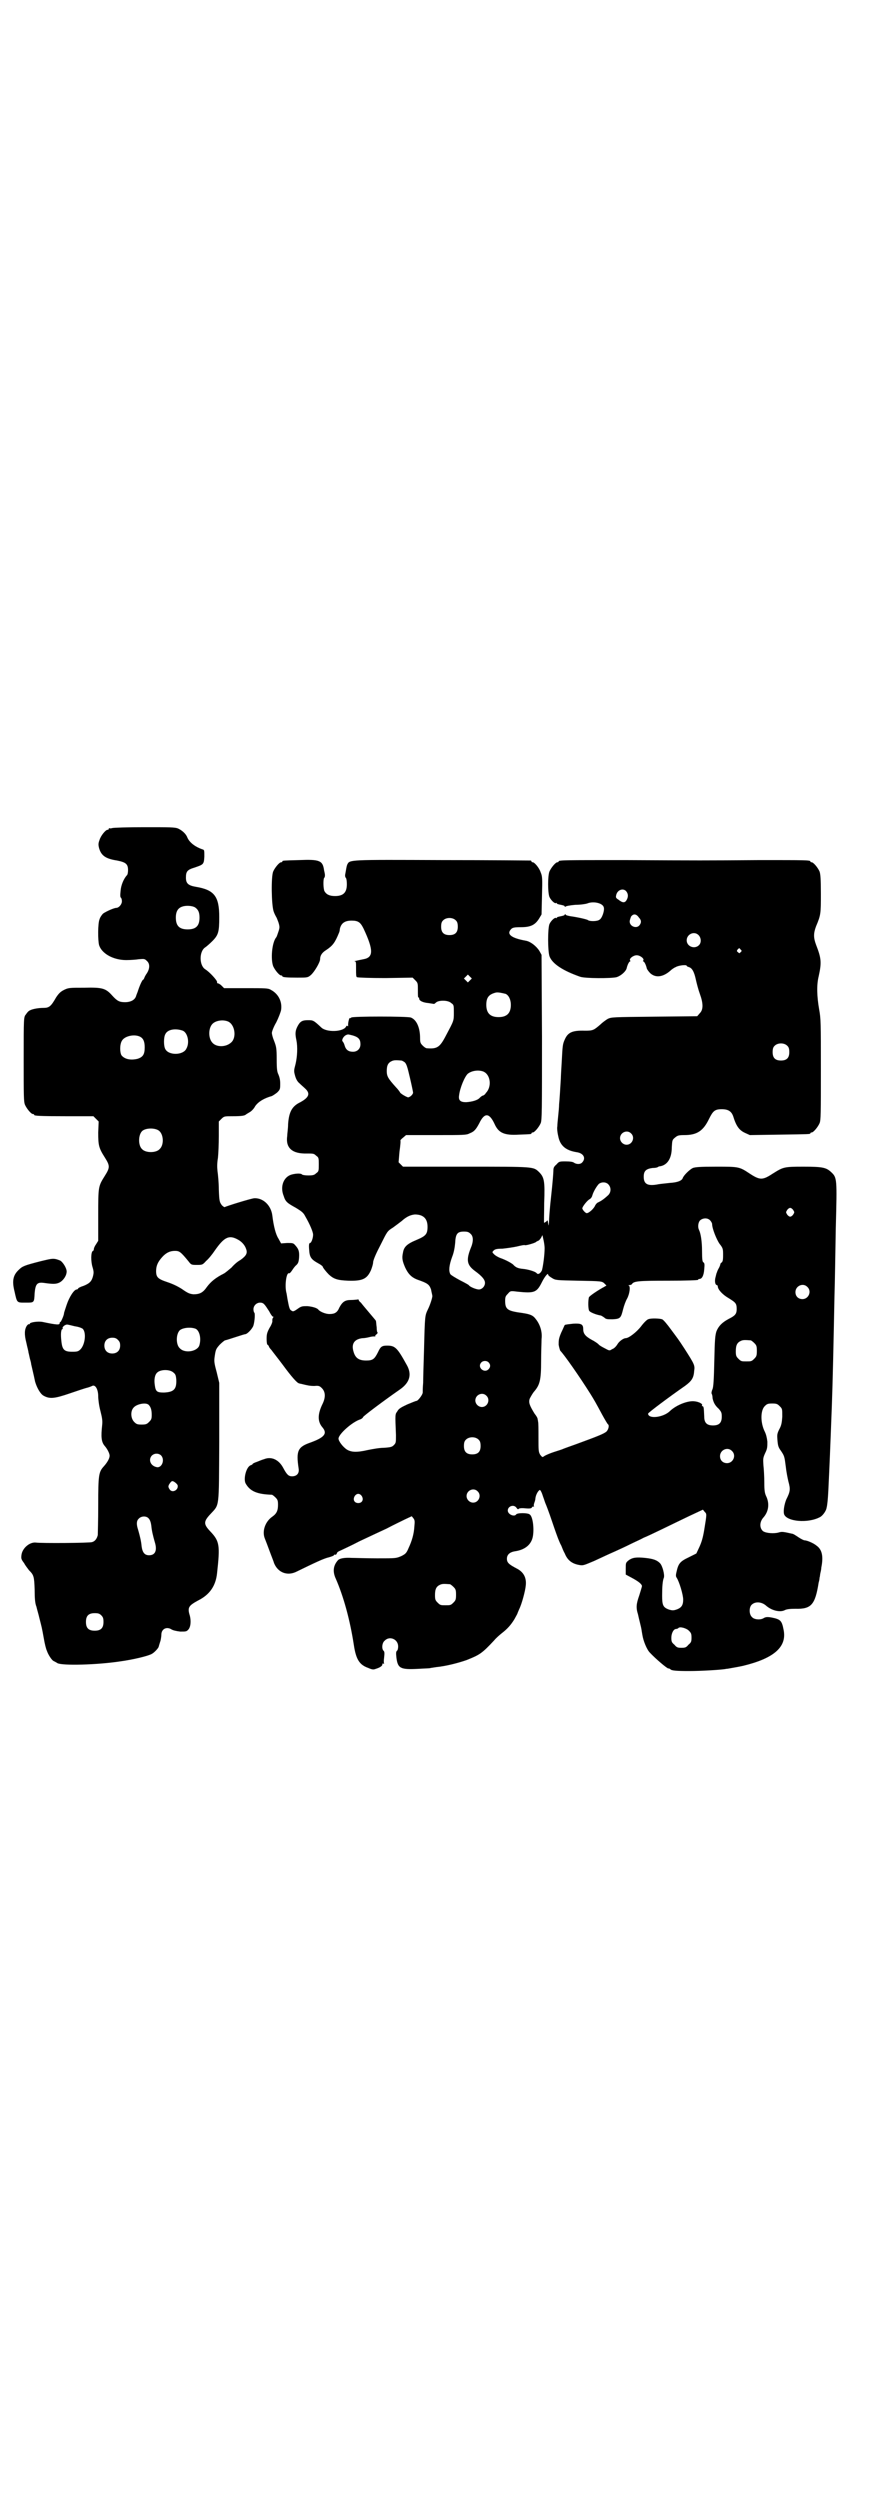 <?xml version="1.0" standalone="no"?>
<!DOCTYPE svg PUBLIC "-//W3C//DTD SVG 20010904//EN"
 "http://www.w3.org/TR/2001/REC-SVG-20010904/DTD/svg10.dtd">
<svg version="1.0" xmlns="http://www.w3.org/2000/svg"
 width="1000pt" height="2850pt" viewBox="0 0 1000 2850"
 preserveAspectRatio="xMidYMid meet">
<g transform="translate(0,2850) scale(0.5,-0.5)"
fill="#000000" stroke="none">
<path d="M256 3812 c-3 -1 -6 -1 -7 0 0 0 -1 0 -1 -2 0 -1 -1 -2 -3 -2 -4 0
-15 -13 -18 -23 -3 -8 -3 -11 -1 -19 5 -17 15 -24 41 -28 20 -4 25 -8 25 -22
0 -5 -1 -11 -3 -12 -7 -8 -13 -22 -14 -35 -1 -10 -1 -15 1 -16 1 -1 2 -4 2 -8
0 -7 -7 -15 -13 -15 -5 0 -23 -8 -30 -13 -3 -3 -7 -9 -8 -13 -4 -9 -4 -48 -1
-59 6 -19 32 -34 62 -34 9 0 23 1 29 2 12 1 13 1 18 -4 7 -6 7 -17 0 -28 -3
-4 -6 -10 -6 -11 -1 -2 -2 -4 -3 -4 -1 0 -6 -9 -11 -24 -1 -4 -4 -10 -5 -14
-3 -8 -12 -13 -25 -13 -13 0 -18 3 -29 15 -15 17 -23 19 -64 18 -33 0 -36 0
-46 -5 -8 -4 -12 -8 -18 -17 -12 -21 -16 -24 -29 -24 -13 0 -28 -3 -33 -7 -2
-1 -5 -5 -7 -8 -5 -6 -5 -7 -5 -102 0 -84 0 -97 3 -104 4 -9 14 -21 18 -21 2
0 3 -1 3 -2 0 -2 11 -3 73 -3 l62 0 6 -6 6 -6 -1 -25 c0 -29 1 -35 15 -57 12
-19 12 -23 0 -42 -15 -24 -15 -24 -15 -90 l0 -58 -5 -8 c-3 -4 -5 -9 -5 -11 0
-2 -1 -4 -2 -4 -5 -2 -5 -24 -1 -37 3 -10 3 -13 1 -21 -3 -11 -7 -16 -22 -22
-7 -2 -12 -5 -12 -6 0 -1 -2 -2 -3 -2 -6 0 -17 -17 -23 -35 -3 -9 -6 -18 -6
-19 0 -5 -7 -20 -8 -20 -1 0 -2 -1 -2 -3 0 -4 -6 -4 -39 3 -11 2 -29 -1 -29
-4 0 -1 -1 -2 -2 -1 -1 0 -3 -1 -5 -4 -5 -8 -6 -19 -1 -38 2 -10 5 -20 5 -23
1 -3 2 -9 3 -13 1 -4 3 -10 3 -13 1 -5 6 -25 9 -40 4 -14 12 -28 19 -32 14 -8
25 -7 60 5 18 6 35 12 40 13 4 1 9 3 11 4 7 4 14 -7 14 -24 0 -7 2 -22 5 -33
4 -16 5 -22 4 -32 -3 -27 -2 -39 6 -48 6 -7 11 -17 11 -22 0 -6 -5 -15 -13
-24 -12 -13 -13 -20 -13 -88 0 -35 -1 -66 -1 -69 -2 -8 -6 -14 -13 -16 -4 -2
-115 -3 -129 -1 -14 1 -30 -13 -32 -28 -1 -8 -1 -10 6 -19 3 -6 9 -13 11 -16
11 -11 12 -14 13 -44 0 -20 1 -32 4 -39 1 -5 5 -18 7 -27 5 -20 5 -18 10 -46
2 -12 5 -24 7 -28 3 -9 11 -21 15 -23 2 -1 6 -3 9 -5 11 -6 90 -4 143 4 29 4
63 12 72 17 6 3 16 14 16 17 1 3 1 4 4 13 1 4 2 11 2 14 0 13 12 19 23 12 3
-2 11 -4 20 -5 13 0 14 0 18 4 6 6 7 20 4 32 -6 19 -3 23 19 35 26 13 40 33
43 62 7 64 6 73 -16 96 -15 16 -15 22 1 39 21 23 19 10 20 164 l0 135 -6 25
c-6 22 -6 25 -4 38 2 13 3 15 11 24 5 5 10 9 12 10 1 0 11 3 23 7 12 4 22 7
23 7 5 0 17 13 19 20 3 10 4 28 2 29 -1 1 -2 4 -2 8 0 8 7 15 15 15 8 0 10 -3
21 -20 4 -8 8 -13 9 -12 1 0 1 0 0 -2 -2 -2 -2 -5 -2 -7 1 -2 -2 -10 -6 -16
-6 -11 -7 -15 -7 -26 0 -7 1 -13 2 -13 1 0 2 -2 3 -3 0 -2 3 -6 6 -9 2 -3 14
-18 26 -34 19 -26 33 -42 37 -42 0 0 2 -1 4 -1 16 -4 21 -5 31 -5 10 1 12 0
17 -5 8 -8 9 -20 2 -35 -12 -24 -12 -41 -1 -54 12 -14 6 -23 -27 -35 -29 -10
-33 -19 -27 -59 2 -11 -4 -18 -15 -18 -8 0 -12 4 -20 19 -10 19 -27 27 -44 20
-4 -1 -11 -4 -16 -6 -6 -2 -10 -4 -10 -5 0 -1 -2 -2 -5 -3 -10 -5 -16 -31 -11
-41 10 -18 26 -25 60 -26 1 0 5 -3 8 -6 5 -5 6 -7 6 -17 0 -13 -3 -20 -13 -27
-16 -11 -24 -33 -17 -50 2 -5 7 -18 11 -29 4 -11 9 -23 10 -27 9 -22 31 -30
52 -19 39 19 62 30 72 32 7 2 13 4 13 6 1 1 2 1 2 0 0 0 1 0 3 1 1 2 2 4 2 4
0 1 3 3 8 5 4 2 24 11 43 21 19 9 47 22 62 29 15 8 34 17 42 21 l15 7 4 -5 c3
-4 3 -7 2 -18 -1 -18 -6 -34 -13 -49 -5 -12 -7 -14 -17 -19 -12 -5 -12 -5 -55
-5 -24 0 -50 1 -58 1 -16 1 -27 -1 -31 -5 -11 -12 -13 -26 -5 -43 17 -39 32
-92 41 -151 5 -33 13 -45 33 -52 9 -4 12 -4 17 -2 10 3 15 7 15 10 0 2 1 3 2
2 2 -1 2 -1 2 0 -1 1 -1 7 0 14 1 9 1 13 -1 15 -5 4 -4 18 2 23 11 12 31 4 31
-13 0 -4 -1 -9 -3 -10 -2 -2 -2 -6 -1 -15 3 -25 9 -28 49 -26 15 1 28 1 29 2
0 0 6 1 13 2 21 2 49 9 69 16 30 12 35 15 63 45 4 5 12 12 17 16 13 10 21 19
29 32 4 7 7 13 7 13 0 1 2 5 4 10 6 12 14 42 15 54 2 18 -5 31 -21 39 -17 9
-22 13 -22 22 0 9 6 15 18 17 21 3 35 13 40 29 5 16 2 50 -6 55 -4 4 -29 4
-31 0 -4 -6 -19 0 -19 9 0 10 14 15 20 6 2 -3 4 -4 5 -2 1 1 6 2 15 1 11 -1
14 0 15 2 1 2 2 2 4 2 1 -1 1 -1 1 0 -1 1 -1 4 0 7 1 3 3 8 3 12 1 8 6 17 10
19 1 0 4 -4 7 -14 3 -8 5 -15 6 -17 1 -2 8 -20 15 -41 7 -21 14 -40 15 -42 1
-2 3 -8 6 -13 2 -5 5 -13 8 -18 6 -15 16 -23 32 -26 10 -2 11 -1 35 9 13 6 26
12 28 13 2 1 11 5 20 9 9 4 24 11 34 16 10 5 24 11 31 15 15 6 57 27 103 49
l32 15 4 -5 c5 -5 5 -4 -1 -41 -3 -18 -6 -28 -11 -39 l-7 -15 -18 -9 c-19 -9
-23 -14 -27 -32 -2 -8 -2 -11 0 -14 6 -9 15 -39 15 -50 0 -13 -4 -19 -16 -23
-6 -2 -9 -2 -16 0 -14 5 -16 10 -16 32 0 20 1 34 4 41 2 6 -3 27 -9 33 -7 7
-15 10 -34 12 -20 2 -29 1 -38 -6 -6 -5 -6 -6 -6 -18 l0 -14 13 -7 c15 -8 23
-14 24 -19 0 -2 -3 -11 -6 -21 -7 -20 -8 -28 -3 -44 2 -10 7 -28 8 -35 0 -1 1
-6 2 -12 2 -13 10 -33 17 -40 13 -14 39 -36 42 -36 2 0 4 -1 5 -2 2 -3 14 -4
43 -4 27 0 77 3 84 5 2 0 8 1 13 2 6 1 17 3 26 5 70 17 100 43 92 82 -4 21 -7
24 -27 28 -11 2 -14 1 -18 -1 -7 -5 -22 -4 -27 2 -7 6 -7 22 -1 28 8 8 22 7
32 -1 13 -12 33 -17 44 -11 4 2 11 3 24 3 36 -1 45 9 53 60 1 3 2 8 2 11 1 2
1 7 2 11 1 4 2 9 2 12 5 25 2 41 -11 50 -7 6 -22 12 -27 12 -2 0 -8 3 -14 7
-6 4 -12 8 -14 8 -22 5 -24 5 -31 3 -10 -3 -29 -2 -36 3 -8 7 -8 20 0 30 13
14 15 32 8 48 -4 8 -5 14 -5 33 0 13 -1 30 -2 39 -1 15 -1 17 4 28 5 10 5 14
5 26 -1 9 -3 17 -6 23 -10 20 -10 48 0 58 5 5 7 6 17 6 10 0 12 -1 17 -6 6 -6
6 -6 6 -24 -1 -14 -2 -20 -7 -29 -5 -10 -5 -13 -4 -25 1 -12 2 -16 8 -24 8
-12 8 -13 11 -36 1 -10 4 -26 6 -34 5 -18 4 -23 -5 -41 -4 -10 -7 -25 -5 -33
5 -17 54 -22 82 -7 6 3 14 14 15 21 2 8 3 21 4 39 3 64 4 86 8 193 2 53 4 147
6 250 1 30 2 101 3 156 3 114 3 115 -11 128 -11 10 -19 12 -63 12 -45 0 -46
-1 -70 -16 -23 -15 -29 -15 -52 0 -24 16 -25 16 -77 16 -38 0 -47 -1 -53 -3
-8 -4 -21 -17 -23 -23 -2 -6 -12 -10 -29 -11 -8 -1 -20 -2 -26 -3 -25 -5 -34
0 -34 17 0 13 5 18 20 20 6 0 11 1 12 2 1 1 4 2 6 2 16 3 26 18 26 43 1 16 1
17 7 22 6 5 8 6 22 6 29 0 43 10 56 37 9 18 13 22 29 22 15 0 22 -5 26 -16 7
-23 14 -32 27 -38 l11 -5 66 1 c70 1 72 1 72 3 0 1 1 2 3 2 4 0 14 12 18 21 3
7 3 22 3 122 0 108 0 116 -4 138 -5 29 -6 55 -1 75 7 32 6 41 -6 72 -6 16 -6
26 0 42 11 26 11 29 11 74 0 35 -1 45 -3 51 -4 9 -14 21 -18 21 -2 0 -3 1 -3
2 0 3 -12 3 -116 3 -129 -1 -131 -1 -306 0 -138 0 -152 0 -152 -3 0 -1 -1 -2
-3 -2 -4 0 -14 -12 -18 -21 -4 -10 -4 -48 0 -58 3 -7 12 -16 15 -14 1 1 2 0 2
-1 0 -1 4 -2 9 -3 5 -1 9 -2 9 -4 0 -1 0 -1 2 0 0 1 10 3 22 4 12 0 24 2 27 3
14 6 36 1 38 -9 2 -7 -4 -25 -10 -28 -5 -4 -22 -4 -26 -1 -2 2 -25 7 -40 9 -5
1 -11 2 -11 4 -2 1 -2 1 -2 0 0 -2 -4 -3 -9 -4 -5 -1 -9 -2 -9 -3 0 -1 -1 -2
-2 -1 -3 2 -12 -7 -15 -14 -4 -10 -4 -60 0 -73 6 -17 30 -33 70 -47 11 -4 71
-4 83 -1 10 3 21 13 23 20 2 9 6 16 8 16 1 0 1 1 0 2 -3 4 7 12 15 12 8 0 18
-8 15 -12 -1 -1 -1 -2 0 -2 2 0 6 -7 8 -16 1 -3 5 -8 8 -11 12 -11 29 -9 46 6
3 3 9 7 12 8 6 4 25 6 25 3 0 -1 2 -2 5 -3 7 -2 12 -10 16 -29 2 -9 6 -24 9
-32 8 -22 8 -36 0 -44 l-6 -7 -97 -1 c-97 -1 -98 -1 -107 -5 -5 -3 -13 -9 -17
-13 -15 -13 -17 -14 -35 -14 -29 1 -39 -4 -46 -20 -5 -11 -5 -14 -7 -51 -1
-16 -2 -34 -2 -38 -1 -17 -3 -50 -4 -59 0 -5 -1 -17 -2 -26 -1 -9 -2 -20 -2
-24 -1 -4 0 -14 2 -22 4 -22 17 -33 42 -37 15 -2 22 -13 13 -23 -4 -5 -13 -5
-19 -1 -2 2 -9 3 -19 3 -14 0 -15 0 -21 -7 -6 -5 -7 -8 -7 -14 0 -5 -2 -30 -5
-57 -3 -26 -5 -53 -5 -60 -1 -10 -1 -10 -2 -3 -1 7 -1 8 -4 4 -2 -1 -4 -3 -5
-3 -1 0 0 20 0 45 2 51 0 59 -12 71 -13 12 -9 12 -167 12 l-143 0 -5 5 -5 5 2
24 c2 14 3 25 2 26 0 0 2 3 6 6 l7 6 68 0 c63 0 70 0 77 4 11 4 15 10 22 23
12 25 23 24 35 -2 9 -20 22 -26 55 -24 28 1 29 1 29 3 0 1 1 2 3 2 4 0 14 12
18 21 3 7 3 28 3 196 l-1 188 -5 9 c-7 11 -20 21 -30 23 -34 6 -46 15 -34 27
3 3 7 4 22 4 22 0 32 5 41 19 l6 10 1 43 c1 38 1 44 -3 53 -3 10 -14 23 -18
23 -2 0 -3 1 -3 2 0 1 -1 2 -2 2 -2 0 -92 1 -201 1 -216 1 -211 1 -217 -10 -2
-5 -2 -8 -5 -24 0 -2 0 -5 2 -7 1 -1 2 -7 2 -14 0 -19 -8 -27 -27 -27 -13 0
-20 4 -24 11 -3 6 -3 27 -1 30 2 2 2 5 2 7 0 2 -1 7 -2 11 -3 22 -10 25 -57
23 -37 -1 -38 -1 -38 -3 0 -1 -1 -2 -3 -2 -4 0 -14 -12 -18 -21 -5 -12 -4 -76
1 -91 2 -6 5 -11 6 -13 1 -1 3 -7 5 -12 3 -10 3 -12 0 -21 -2 -6 -4 -12 -5
-13 -10 -12 -13 -50 -7 -66 4 -9 14 -21 18 -21 2 0 3 -1 3 -2 0 -2 9 -3 34 -3
23 0 24 0 31 6 8 7 21 29 21 36 0 8 4 15 14 21 15 10 20 17 29 39 1 2 2 6 2 9
3 13 11 19 27 19 15 0 20 -4 27 -18 23 -49 23 -66 0 -70 -15 -3 -24 -5 -20 -5
3 0 3 -2 3 -17 0 -13 0 -18 2 -19 2 -1 31 -2 65 -2 l62 1 6 -6 c6 -6 6 -7 6
-23 0 -9 0 -16 1 -16 1 0 2 -1 2 -3 0 -5 9 -9 21 -10 7 -1 12 -2 13 -2 0 0 2
1 4 3 6 6 28 6 35 -1 6 -4 6 -5 6 -22 0 -19 0 -18 -18 -52 -14 -27 -20 -31
-44 -29 -2 0 -6 3 -9 6 -5 5 -6 7 -6 17 0 24 -8 42 -21 47 -8 3 -134 3 -136 0
-1 -1 -2 -2 -3 -1 -2 1 -5 -14 -4 -18 0 -1 -1 -1 -2 0 -1 1 -2 0 -3 -2 -7 -12
-44 -13 -56 -2 -18 17 -19 17 -31 17 -13 0 -18 -3 -24 -15 -5 -10 -5 -17 -2
-31 3 -15 2 -37 -2 -54 -4 -15 -4 -16 -1 -27 2 -7 5 -13 10 -17 4 -4 10 -9 13
-12 12 -11 9 -20 -11 -31 -19 -9 -26 -22 -28 -50 0 -10 -2 -22 -2 -27 -4 -27
11 -41 45 -40 14 0 16 0 21 -5 6 -4 6 -6 6 -20 0 -14 0 -16 -6 -20 -4 -4 -7
-5 -18 -5 -7 0 -13 1 -14 2 -2 3 -13 3 -24 0 -18 -5 -27 -27 -18 -49 4 -13 8
-16 28 -27 13 -8 17 -11 21 -19 11 -19 18 -36 18 -42 0 -8 -4 -19 -7 -19 -2 0
-3 -4 -2 -15 1 -17 4 -22 20 -31 6 -3 11 -7 11 -8 0 -2 8 -12 14 -18 11 -10
19 -13 44 -14 33 -1 43 4 52 24 2 5 5 14 5 19 1 6 7 20 17 39 15 30 15 31 28
39 7 5 16 12 20 15 11 10 20 14 30 15 19 0 29 -9 29 -28 0 -17 -4 -21 -25 -30
-22 -9 -29 -16 -31 -29 -3 -13 -1 -20 5 -34 7 -15 15 -23 29 -28 23 -8 26 -11
30 -22 1 -6 3 -13 3 -15 0 -4 -5 -20 -10 -30 -7 -15 -7 -13 -9 -92 -1 -32 -2
-66 -2 -76 -1 -10 -1 -20 -1 -22 0 -5 -11 -19 -14 -19 -2 0 -11 -4 -21 -8 -15
-7 -20 -10 -23 -16 -5 -7 -5 -5 -3 -54 0 -17 0 -18 -5 -23 -4 -4 -7 -5 -23 -6
-10 0 -26 -3 -36 -5 -26 -6 -38 -5 -48 1 -9 6 -19 19 -19 25 0 10 31 38 50 44
3 1 6 4 6 5 0 2 48 38 84 63 23 16 28 35 15 57 -21 38 -26 43 -44 43 -12 0
-15 -2 -21 -15 -8 -16 -12 -19 -27 -19 -17 0 -25 6 -29 21 -5 17 2 28 21 30 6
0 14 2 18 3 4 1 9 1 10 1 1 -1 1 -1 1 0 -1 1 0 3 3 5 2 2 3 4 2 4 -1 0 -2 5
-2 12 -1 6 -1 13 -2 15 -2 3 -28 33 -34 41 -3 2 -5 5 -5 6 0 1 -1 2 -3 1 -2 0
-8 -1 -15 -1 -13 0 -19 -4 -26 -17 -5 -12 -11 -15 -23 -15 -8 0 -21 5 -25 10
-3 4 -14 7 -25 8 -11 0 -14 0 -22 -6 -10 -7 -11 -7 -16 -3 -2 1 -4 7 -6 18 -2
9 -3 19 -4 22 -4 16 0 46 6 44 1 -1 4 2 6 5 2 3 6 9 9 12 6 5 7 8 8 18 1 15
-1 20 -8 28 -5 6 -6 6 -19 6 l-14 -1 -6 11 c-6 9 -11 28 -14 53 -3 23 -21 40
-41 39 -6 0 -64 -18 -67 -20 -1 -1 -4 1 -7 4 -5 7 -6 8 -7 36 0 16 -2 35 -3
42 -1 9 -1 18 1 30 1 9 2 32 2 50 l0 33 6 6 c6 6 7 6 25 6 20 0 28 1 31 4 1 1
5 3 8 5 4 2 10 8 13 14 7 10 20 18 38 23 2 1 7 4 12 8 7 7 7 8 7 21 0 9 -2 15
-4 20 -3 6 -4 12 -4 35 0 25 -1 29 -6 42 -3 7 -5 15 -5 18 0 3 4 14 10 24 5
10 10 23 11 28 3 19 -6 37 -23 46 -6 4 -12 4 -57 4 l-50 0 -6 6 c-3 3 -7 5 -8
5 -2 0 -2 1 -2 3 1 3 -17 23 -27 29 -14 9 -14 41 0 50 3 2 10 8 16 14 14 14
16 21 16 55 0 47 -11 62 -53 69 -18 3 -23 8 -23 21 0 14 3 18 20 23 20 7 21 7
22 25 0 13 0 15 -3 16 -18 6 -31 16 -36 28 -3 8 -12 16 -21 20 -7 3 -19 3 -76
3 -38 0 -71 -1 -74 -2z m1172 -144 c5 -6 5 -13 1 -20 -4 -7 -9 -7 -19 1 -5 3
-6 5 -5 9 2 13 16 18 23 10z m-983 -37 c7 -5 10 -11 10 -23 0 -19 -8 -27 -27
-27 -19 0 -27 8 -27 27 0 14 5 22 15 25 8 3 23 2 29 -2z m1012 -23 c6 -6 6
-12 1 -18 -7 -8 -22 -2 -22 9 0 3 2 8 3 11 5 7 12 7 18 -2z m-417 -7 c3 -3 4
-7 4 -14 0 -13 -6 -19 -19 -19 -13 0 -19 6 -19 19 0 7 1 11 4 14 7 8 23 8 30
0z m553 -33 c6 -6 7 -17 1 -23 -10 -10 -28 -3 -28 11 0 14 17 22 27 12z m96
-33 c3 -3 3 -3 0 -6 -3 -3 -3 -3 -6 0 -3 2 -3 3 -1 6 4 4 4 4 7 0z m-617 -70
l-5 -5 -4 4 -5 5 4 4 5 5 4 -4 5 -5 -4 -4z m81 -31 c7 -3 12 -13 12 -25 0 -19
-9 -28 -28 -28 -19 0 -28 9 -28 28 0 17 6 24 22 28 5 1 14 -1 22 -3z m-633
-63 c16 -7 20 -37 7 -48 -12 -11 -34 -11 -43 0 -9 10 -9 32 0 42 7 8 24 11 36
6z m-103 -21 c11 -5 16 -27 8 -41 -7 -15 -40 -16 -48 -1 -4 7 -4 27 0 34 5 11
23 14 40 8z m388 -11 c13 -4 17 -9 17 -20 0 -10 -7 -17 -17 -17 -10 0 -16 4
-19 14 -1 4 -3 8 -5 10 -2 3 2 11 8 14 5 2 4 2 16 -1z m-485 -3 c7 -4 10 -11
10 -24 0 -16 -4 -22 -16 -26 -16 -4 -30 -1 -37 8 -4 7 -4 25 1 33 6 11 29 16
42 9z m1476 -21 c3 -3 4 -7 4 -14 0 -13 -6 -19 -19 -19 -13 0 -19 6 -19 19 0
7 1 11 4 14 7 8 23 8 30 0z m-881 -33 c2 0 5 -2 8 -4 4 -4 6 -10 12 -36 4 -17
7 -32 7 -33 0 -4 -6 -10 -11 -11 -3 0 -19 9 -19 12 0 0 -4 6 -9 11 -18 20 -21
25 -21 37 0 13 3 19 12 23 5 2 9 2 21 1z m187 -25 c17 -7 20 -35 6 -49 -2 -4
-6 -6 -7 -6 -1 0 -4 -2 -7 -5 -4 -5 -16 -9 -31 -10 -13 0 -18 4 -16 16 2 17
13 43 20 49 9 7 24 9 35 5z m-741 -134 c12 -7 14 -33 3 -43 -8 -9 -32 -9 -40
0 -9 8 -9 32 0 41 7 7 27 8 37 2z m1078 -7 c10 -9 3 -26 -10 -26 -8 0 -15 7
-15 15 0 13 16 20 25 11z m-52 -116 c7 -7 7 -18 0 -25 -11 -10 -16 -13 -22
-16 -3 -1 -6 -4 -8 -8 -3 -7 -14 -17 -19 -17 -3 0 -10 8 -10 11 0 4 12 19 17
21 3 2 5 5 6 9 2 7 8 18 14 25 5 5 16 6 22 0z m422 -59 c3 -5 3 -5 0 -10 -2
-3 -5 -5 -7 -5 -2 0 -5 2 -7 5 -3 5 -3 5 0 10 2 3 5 5 7 5 2 0 5 -2 7 -5z
m-190 -23 c3 -3 5 -7 5 -9 0 -10 10 -35 17 -45 8 -10 8 -12 8 -26 0 -12 -1
-15 -4 -17 -2 -2 -3 -3 -2 -3 0 0 -1 -4 -3 -8 -3 -5 -5 -10 -5 -11 -1 -1 -2
-6 -3 -10 -3 -10 -1 -19 3 -19 1 0 2 -2 2 -4 1 -7 11 -18 25 -26 16 -10 18
-12 18 -25 0 -11 -4 -15 -18 -22 -15 -8 -23 -16 -28 -28 -3 -9 -4 -18 -5 -67
-1 -45 -2 -59 -4 -65 -2 -4 -3 -9 -2 -11 1 -1 2 -6 2 -10 2 -9 5 -16 14 -24 6
-7 7 -9 7 -18 0 -14 -6 -20 -20 -20 -14 0 -20 6 -20 20 -1 21 -1 23 -4 24 -1
0 -2 1 -1 2 2 3 -7 8 -17 9 -15 2 -41 -8 -56 -22 -15 -15 -50 -19 -50 -6 0 2
48 38 84 63 15 11 20 18 21 34 2 13 1 15 -22 51 -15 23 -14 21 -31 44 -8 11
-17 22 -20 23 -5 2 -26 3 -32 0 -3 -1 -10 -8 -16 -16 -10 -13 -28 -27 -35 -27
-5 0 -15 -7 -19 -14 -3 -5 -8 -10 -12 -11 -6 -4 -6 -4 -17 2 -6 3 -13 7 -14 9
-2 2 -9 7 -17 11 -14 8 -18 14 -18 24 0 11 -5 13 -23 12 -9 -1 -18 -2 -19 -3
-1 -1 -4 -9 -8 -17 -6 -14 -6 -18 -6 -28 1 -6 3 -13 4 -14 8 -8 42 -56 69 -99
8 -13 11 -18 26 -46 6 -11 12 -21 13 -22 4 -2 2 -12 -3 -17 -6 -5 -18 -10 -70
-29 -14 -5 -28 -10 -30 -11 -2 -1 -12 -4 -21 -7 -9 -3 -18 -7 -21 -9 -4 -3 -4
-3 -9 3 -4 7 -4 9 -4 40 0 17 0 34 -1 36 0 2 -1 5 -1 6 0 2 -3 7 -7 12 -11 18
-14 25 -11 34 2 4 6 11 9 15 14 16 17 26 17 71 0 20 1 42 1 50 2 16 -3 32 -12
44 -8 11 -13 13 -43 17 -23 4 -28 8 -28 26 0 9 1 11 6 16 6 7 6 7 22 5 39 -4
44 -2 56 22 6 12 14 22 14 17 0 -2 4 -5 9 -8 8 -5 10 -5 59 -6 55 -1 55 -1 61
-7 l4 -4 -5 -3 c-15 -8 -34 -21 -35 -24 -2 -7 -2 -28 1 -31 2 -3 14 -8 24 -10
3 0 7 -3 10 -5 4 -4 7 -4 19 -4 18 1 19 3 24 23 2 8 6 19 9 24 6 11 8 28 4 30
-2 0 -1 1 1 1 3 0 5 1 6 2 4 7 14 8 83 8 41 0 68 1 68 2 0 1 1 2 3 2 6 0 10 8
11 22 1 11 1 14 -2 16 -2 1 -3 6 -3 25 0 23 -3 41 -7 49 -3 6 -2 16 2 21 6 6
17 7 23 1z m-546 -31 c7 -6 7 -18 0 -34 -10 -26 -8 -37 9 -50 18 -13 24 -21
24 -28 0 -8 -7 -15 -14 -15 -6 0 -21 6 -23 10 -1 1 -10 6 -20 11 -11 6 -21 12
-22 14 -4 7 -3 20 4 39 4 10 6 21 7 32 1 21 5 26 20 26 8 0 11 -1 15 -5z m169
-33 c0 -14 -3 -38 -6 -50 -3 -7 -9 -11 -12 -7 -3 4 -20 9 -32 10 -10 1 -16 3
-22 10 -5 4 -16 10 -27 14 -6 2 -13 6 -16 9 -5 5 -5 5 -1 9 3 3 8 4 20 4 9 1
24 3 33 5 8 2 17 4 18 3 3 -1 23 5 25 7 1 1 3 2 5 3 2 0 5 4 7 7 l3 6 2 -9 c1
-4 3 -14 3 -21z m-700 20 c8 -4 16 -12 19 -21 4 -10 1 -16 -13 -26 -6 -3 -15
-11 -20 -17 -6 -5 -14 -12 -18 -14 -18 -9 -29 -18 -38 -30 -9 -13 -16 -17 -31
-17 -8 1 -12 2 -26 12 -11 7 -22 12 -34 16 -21 7 -25 11 -25 25 0 12 4 21 14
32 9 10 18 14 29 14 10 0 13 -2 31 -24 6 -8 7 -8 19 -8 12 0 13 0 21 9 5 4 14
15 20 24 21 30 32 36 52 25z m1299 -108 c11 -10 3 -28 -11 -28 -9 0 -16 6 -16
16 0 14 17 22 27 12z m-1670 -90 c8 -1 16 -4 18 -6 8 -9 5 -35 -5 -46 -5 -5
-7 -6 -19 -6 -18 0 -23 4 -25 24 -2 16 -1 28 3 28 1 0 1 1 0 1 -2 3 5 9 10 9
2 0 10 -2 18 -4z m276 -6 c8 -5 12 -21 8 -36 -3 -15 -33 -21 -45 -8 -9 8 -9
32 0 41 7 6 26 8 37 3z m-178 -25 c4 -4 5 -7 5 -13 0 -11 -7 -18 -18 -18 -11
0 -18 7 -18 18 0 11 7 18 18 18 6 0 9 -1 13 -5z m1443 -1 c1 0 5 -3 8 -6 5 -5
6 -7 6 -18 0 -11 -1 -13 -6 -18 -6 -6 -7 -6 -18 -6 -11 0 -12 0 -18 6 -5 5 -6
7 -6 17 0 14 3 20 12 24 5 2 8 2 22 1z m-598 -50 c5 -5 5 -11 0 -16 -10 -10
-27 5 -16 16 4 4 12 4 16 0z m-719 -23 c5 -4 6 -6 7 -16 1 -22 -5 -29 -28 -30
-16 0 -19 2 -21 17 -2 13 0 24 6 29 8 7 28 7 36 0z m714 -53 c10 -9 3 -26 -10
-26 -8 0 -15 7 -15 15 0 13 16 20 25 11z m-770 -21 c5 -5 7 -12 7 -23 0 -9 -1
-11 -6 -16 -5 -5 -7 -6 -17 -6 -10 0 -12 1 -17 6 -8 8 -9 25 -1 33 7 8 28 12
34 6z m753 -80 c3 -3 4 -7 4 -14 0 -13 -6 -19 -19 -19 -13 0 -19 6 -19 19 0 7
1 11 4 14 7 8 23 8 30 0z m577 -25 c11 -10 3 -28 -11 -28 -9 0 -16 6 -16 16 0
14 17 22 27 12z m-1302 -10 c10 -10 2 -30 -10 -27 -14 3 -19 17 -11 26 6 6 15
6 21 1z m38 -68 c3 -11 -12 -19 -18 -10 -4 6 -4 8 1 15 4 5 5 5 10 2 3 -2 6
-5 7 -7z m684 -14 c10 -9 3 -26 -10 -26 -8 0 -15 7 -15 15 0 13 16 20 25 11z
m-264 -11 c5 -8 1 -16 -8 -16 -9 0 -13 8 -8 16 2 3 5 5 8 5 3 0 6 -2 8 -5z
m-486 -51 c3 -3 5 -9 6 -16 1 -12 4 -24 8 -38 6 -19 1 -30 -13 -30 -10 0 -15
6 -17 20 -1 12 -4 24 -8 38 -4 12 -4 20 1 25 6 7 18 7 23 1z m687 -150 c1 0 5
-3 8 -6 5 -5 6 -7 6 -18 0 -11 -1 -13 -6 -18 -6 -6 -7 -6 -18 -6 -11 0 -12 0
-18 6 -5 5 -6 7 -6 17 0 14 3 20 12 24 5 2 8 2 22 1z m-795 -71 c4 -4 5 -7 5
-15 0 -14 -6 -20 -20 -20 -14 0 -20 6 -20 20 0 14 6 20 20 20 8 0 11 -1 15 -5z
m1340 -35 c5 -5 6 -7 6 -16 0 -9 -1 -11 -7 -16 -5 -6 -7 -7 -16 -7 -9 0 -11 1
-16 7 -6 5 -7 7 -7 16 0 10 5 20 11 20 2 0 4 1 5 2 3 4 18 0 24 -6z"/>
<path d="M91 2824 c-35 -9 -40 -11 -48 -19 -13 -12 -16 -25 -10 -49 6 -27 5
-26 25 -26 20 0 20 -1 21 22 2 21 6 25 21 23 21 -3 28 -3 36 1 9 5 16 16 16
25 0 8 -9 22 -15 25 -15 6 -17 5 -46 -2z"/>
</g>
</svg>
